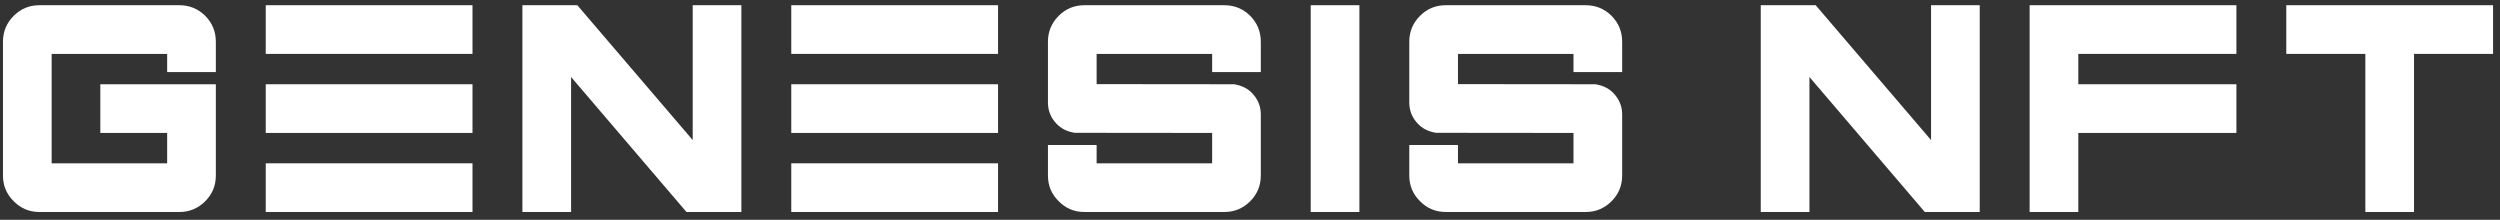 <svg width="182" height="16" viewBox="0 0 182 16" fill="none" xmlns="http://www.w3.org/2000/svg">
<rect x="0" y="0" width="182" height="16" fill="#333333" stroke="none"/>
<path d="M13.058 15.433C13.791 15.433 14.419 15.172 14.941 14.65C15.456 14.135 15.713 13.511 15.713 12.778V6.134H7.303V9.678H12.169V11.889H3.76V3.924H12.169V5.246H15.713V3.035C15.713 2.302 15.456 1.674 14.941 1.152C14.419 0.637 13.791 0.38 13.058 0.38H2.871C2.138 0.38 1.513 0.637 0.999 1.152C0.477 1.674 0.216 2.302 0.216 3.035V12.778C0.216 13.511 0.477 14.135 0.999 14.65C1.513 15.172 2.138 15.433 2.871 15.433H13.058Z" fill="white"/>
<path d="M19.346 9.678H34.398V6.134H19.346V9.678ZM19.346 3.924H34.398V0.38H19.346V3.924ZM19.346 15.433H34.398V11.889H19.346V15.433Z" fill="white"/>
<path d="M50.429 0.38V10.197L42.029 0.38H38.031V15.433H41.575V5.606L49.974 15.433H53.972V0.38H50.429Z" fill="white"/>
<path d="M57.605 9.678H72.658V6.134H57.605V9.678ZM57.605 3.924H72.658V0.38H57.605V3.924ZM57.605 15.433H72.658V11.889H57.605V15.433Z" fill="white"/>
<path d="M91.787 8.335C91.787 7.813 91.625 7.351 91.301 6.949C90.984 6.547 90.567 6.29 90.053 6.177L89.862 6.134L79.834 6.124V3.924H88.244V5.246H91.787V3.035C91.787 2.302 91.53 1.674 91.015 1.152C90.493 0.637 89.866 0.38 89.132 0.38H78.945C78.212 0.38 77.588 0.637 77.073 1.152C76.551 1.674 76.29 2.302 76.29 3.035V7.457C76.29 7.986 76.453 8.451 76.777 8.853C77.101 9.255 77.517 9.512 78.025 9.625L78.216 9.668L88.244 9.678V11.889H79.834V10.556H76.29V12.778C76.29 13.511 76.551 14.135 77.073 14.65C77.588 15.172 78.212 15.433 78.945 15.433H89.132C89.866 15.433 90.493 15.172 91.015 14.65C91.53 14.135 91.787 13.511 91.787 12.778V8.335Z" fill="white"/>
<path d="M95.42 15.433H98.964V0.38H95.42V15.433Z" fill="white"/>
<path d="M118.093 8.335C118.093 7.813 117.931 7.351 117.607 6.949C117.289 6.547 116.873 6.29 116.359 6.177L116.168 6.134L106.14 6.124V3.924H114.55V5.246H118.093V3.035C118.093 2.302 117.836 1.674 117.321 1.152C116.799 0.637 116.172 0.38 115.438 0.38H105.251C104.518 0.38 103.894 0.637 103.379 1.152C102.857 1.674 102.596 2.302 102.596 3.035V7.457C102.596 7.986 102.758 8.451 103.083 8.853C103.407 9.255 103.823 9.512 104.331 9.625L104.522 9.668L114.55 9.678V11.889H106.14V10.556H102.596V12.778C102.596 13.511 102.857 14.135 103.379 14.65C103.894 15.172 104.518 15.433 105.251 15.433H115.438C116.172 15.433 116.799 15.172 117.321 14.65C117.836 14.135 118.093 13.511 118.093 12.778V8.335Z" fill="white"/>
<path d="M140.581 0.38V10.197L132.182 0.38H128.183V15.433H131.727V5.606L140.126 15.433H144.124V0.38H140.581Z" fill="white"/>
<path d="M147.757 0.38V15.433H151.301V9.678H162.81V6.134H151.301V3.924H162.81V0.38H147.757Z" fill="white"/>
<path d="M166.442 0.38V3.924H172.197V15.433H175.741V3.924H181.495V0.38H166.442Z" fill="white"/>
</svg>
